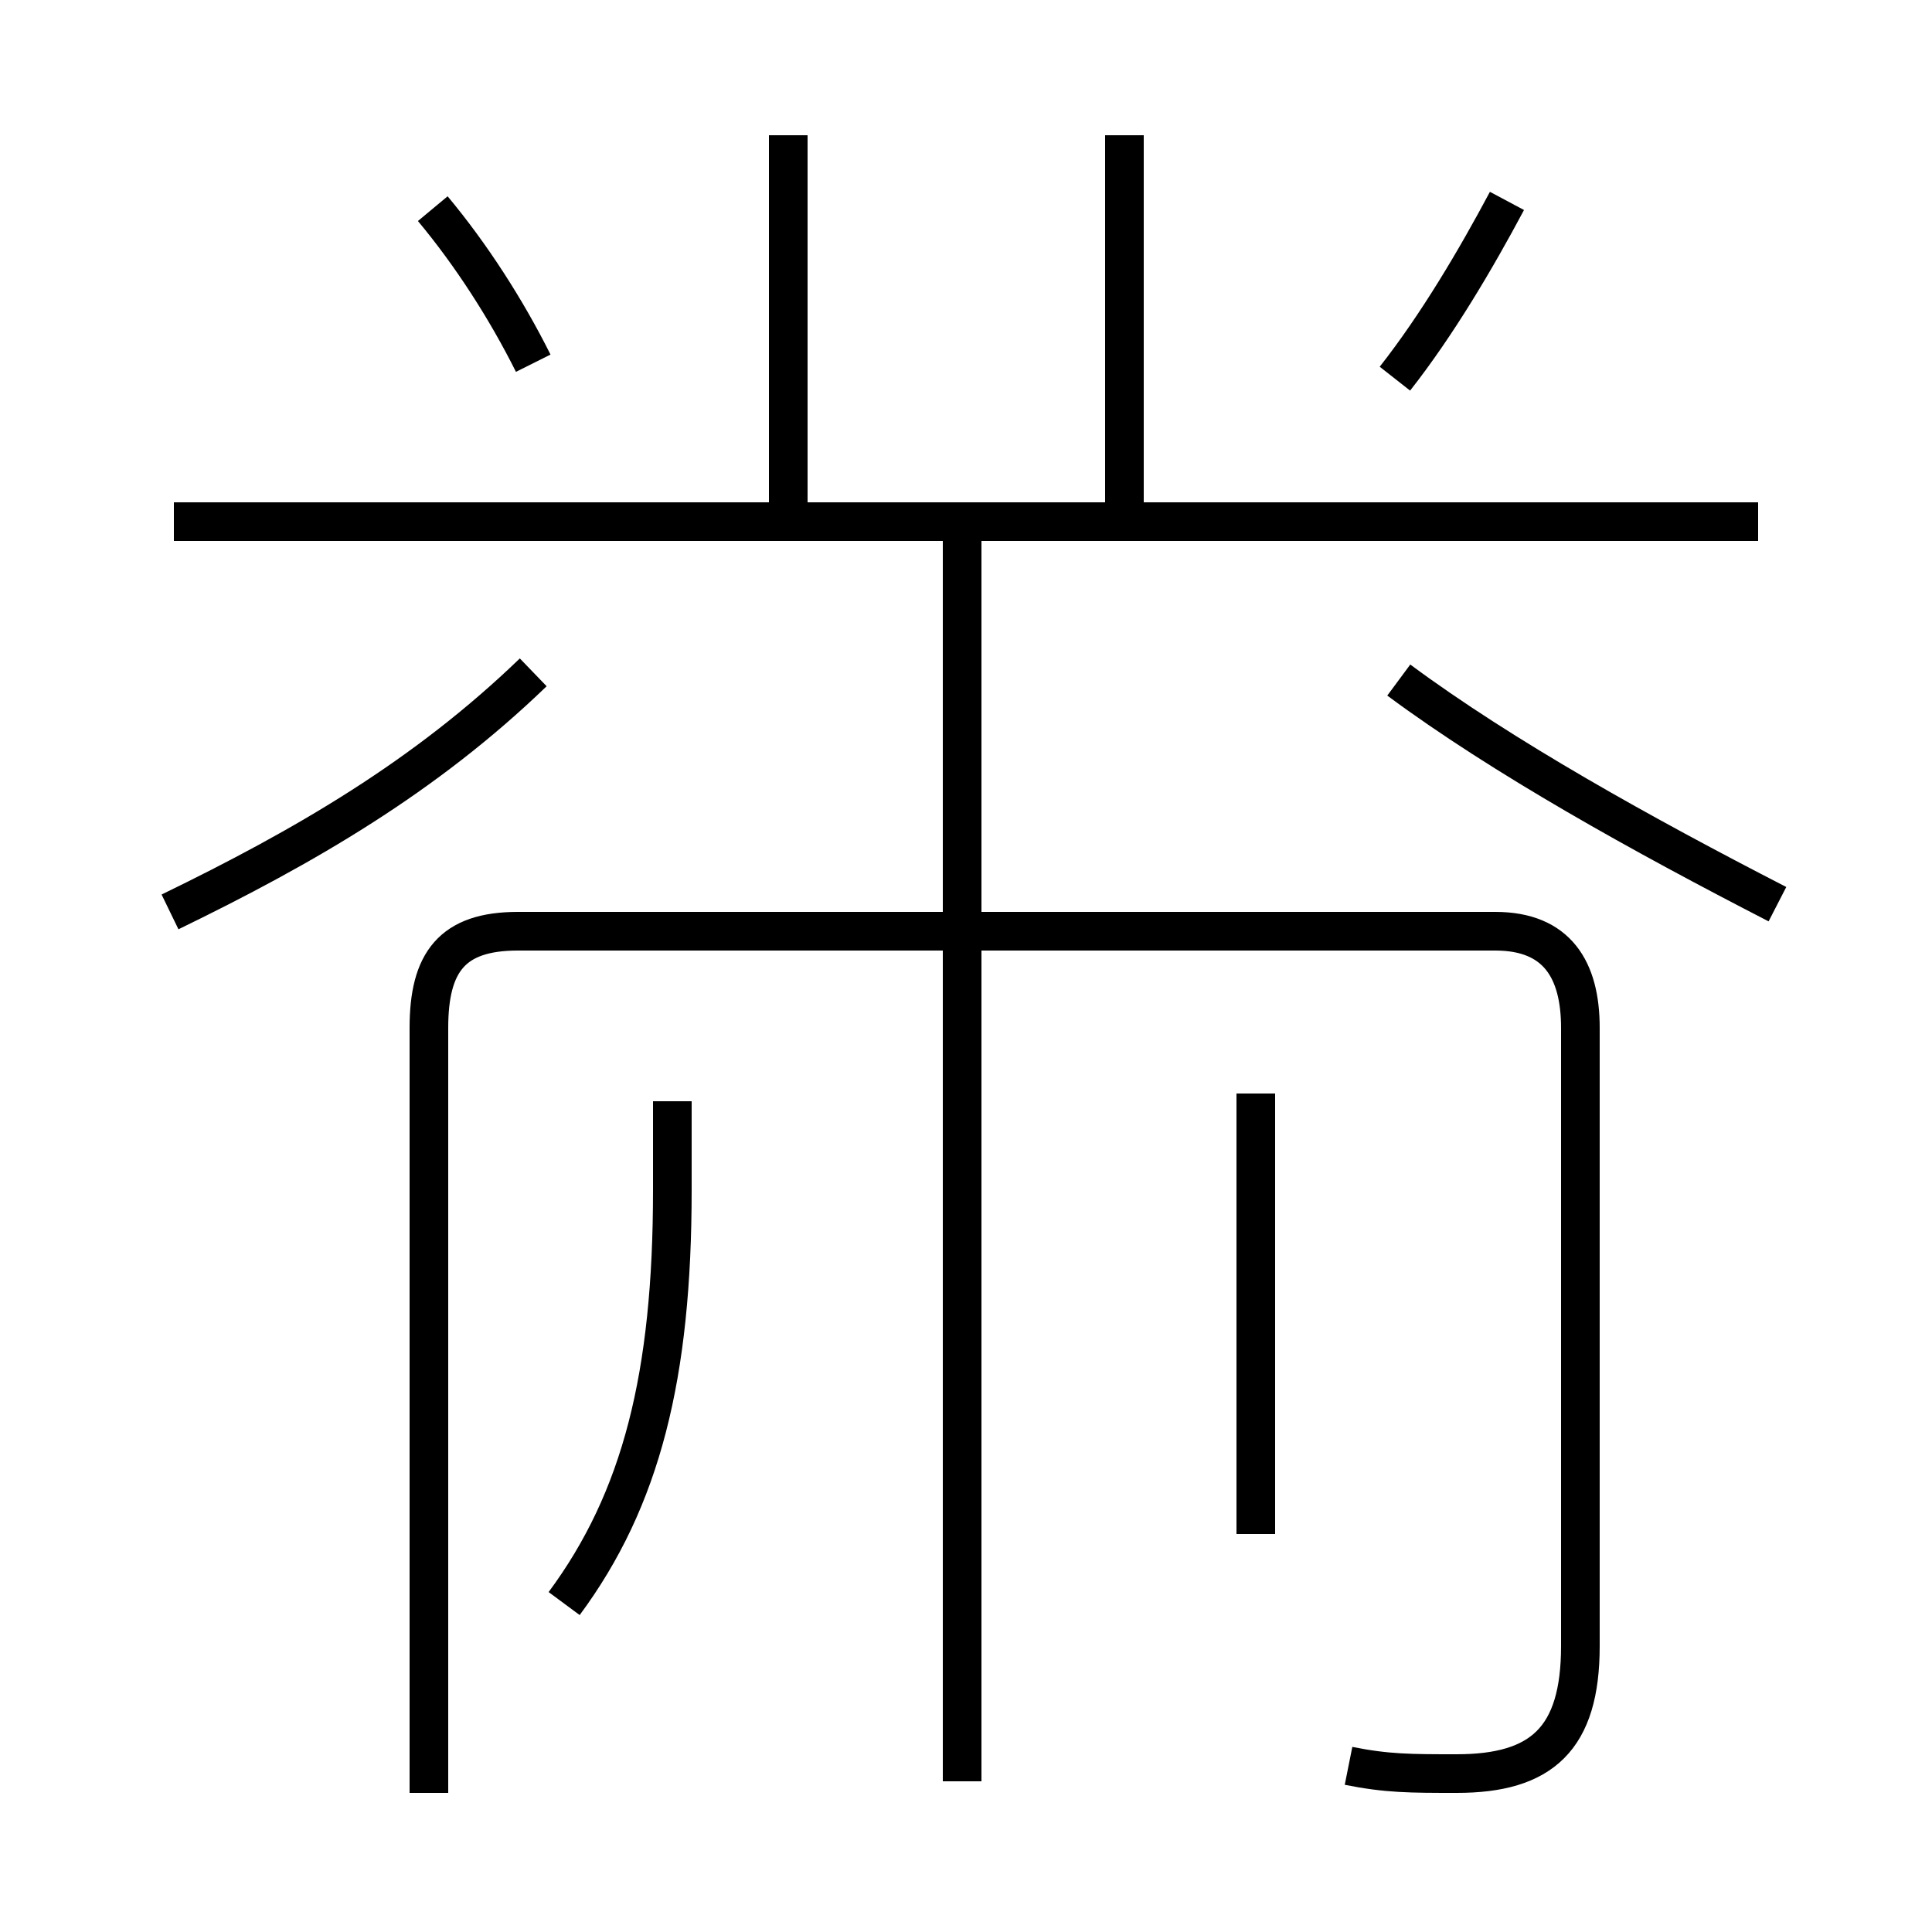 <?xml version='1.0' encoding='utf8'?>
<svg viewBox="0.0 -6.0 50.0 50.0" version="1.1" xmlns="http://www.w3.org/2000/svg">
<rect x="0.0" y="-6.0" width="50.0" height="50.0" fill="#808080" stroke="none"/>
<rect x="-1000" y="-1000" width="2000" height="2000" stroke="white" fill="white"/>
<g style="fill:white;stroke:#000000;  stroke-width:1">
<path d="M 34.9 1.7 C 35.9 1.9 36.5 1.9 37.7 1.9 C 39.9 1.9 40.9 1.0 40.9 -1.4 L 40.9 -17.4 C 40.9 -18.9 40.3 -19.9 38.7 -19.9 L 13.4 -19.9 C 11.7 -19.9 11.1 -19.1 11.1 -17.4 L 11.1 2.4 M 14.6 -2.5 C 16.6 -5.2 17.4 -8.4 17.4 -13.2 L 17.4 -15.5 M 4.4 -20.4 C 7.9 -22.1 11.0 -23.9 13.8 -26.6 M 24.9 2.1 L 24.9 -30.2 M 32.5 -4.3 L 32.5 -15.7 M 13.8 -34.6 C 13.1 -36.0 12.2 -37.4 11.2 -38.6 M 45.5 -30.5 L 4.5 -30.5 M 20.4 -30.6 L 20.4 -40.5 M 46.0 -20.6 C 42.5 -22.4 38.9 -24.4 36.2 -26.4 M 29.1 -30.6 L 29.1 -40.5 M 36.1 -34.2 C 37.2 -35.6 38.2 -37.3 39.0 -38.8" transform="translate(0.0, 38.0)" />
</g>
</svg>